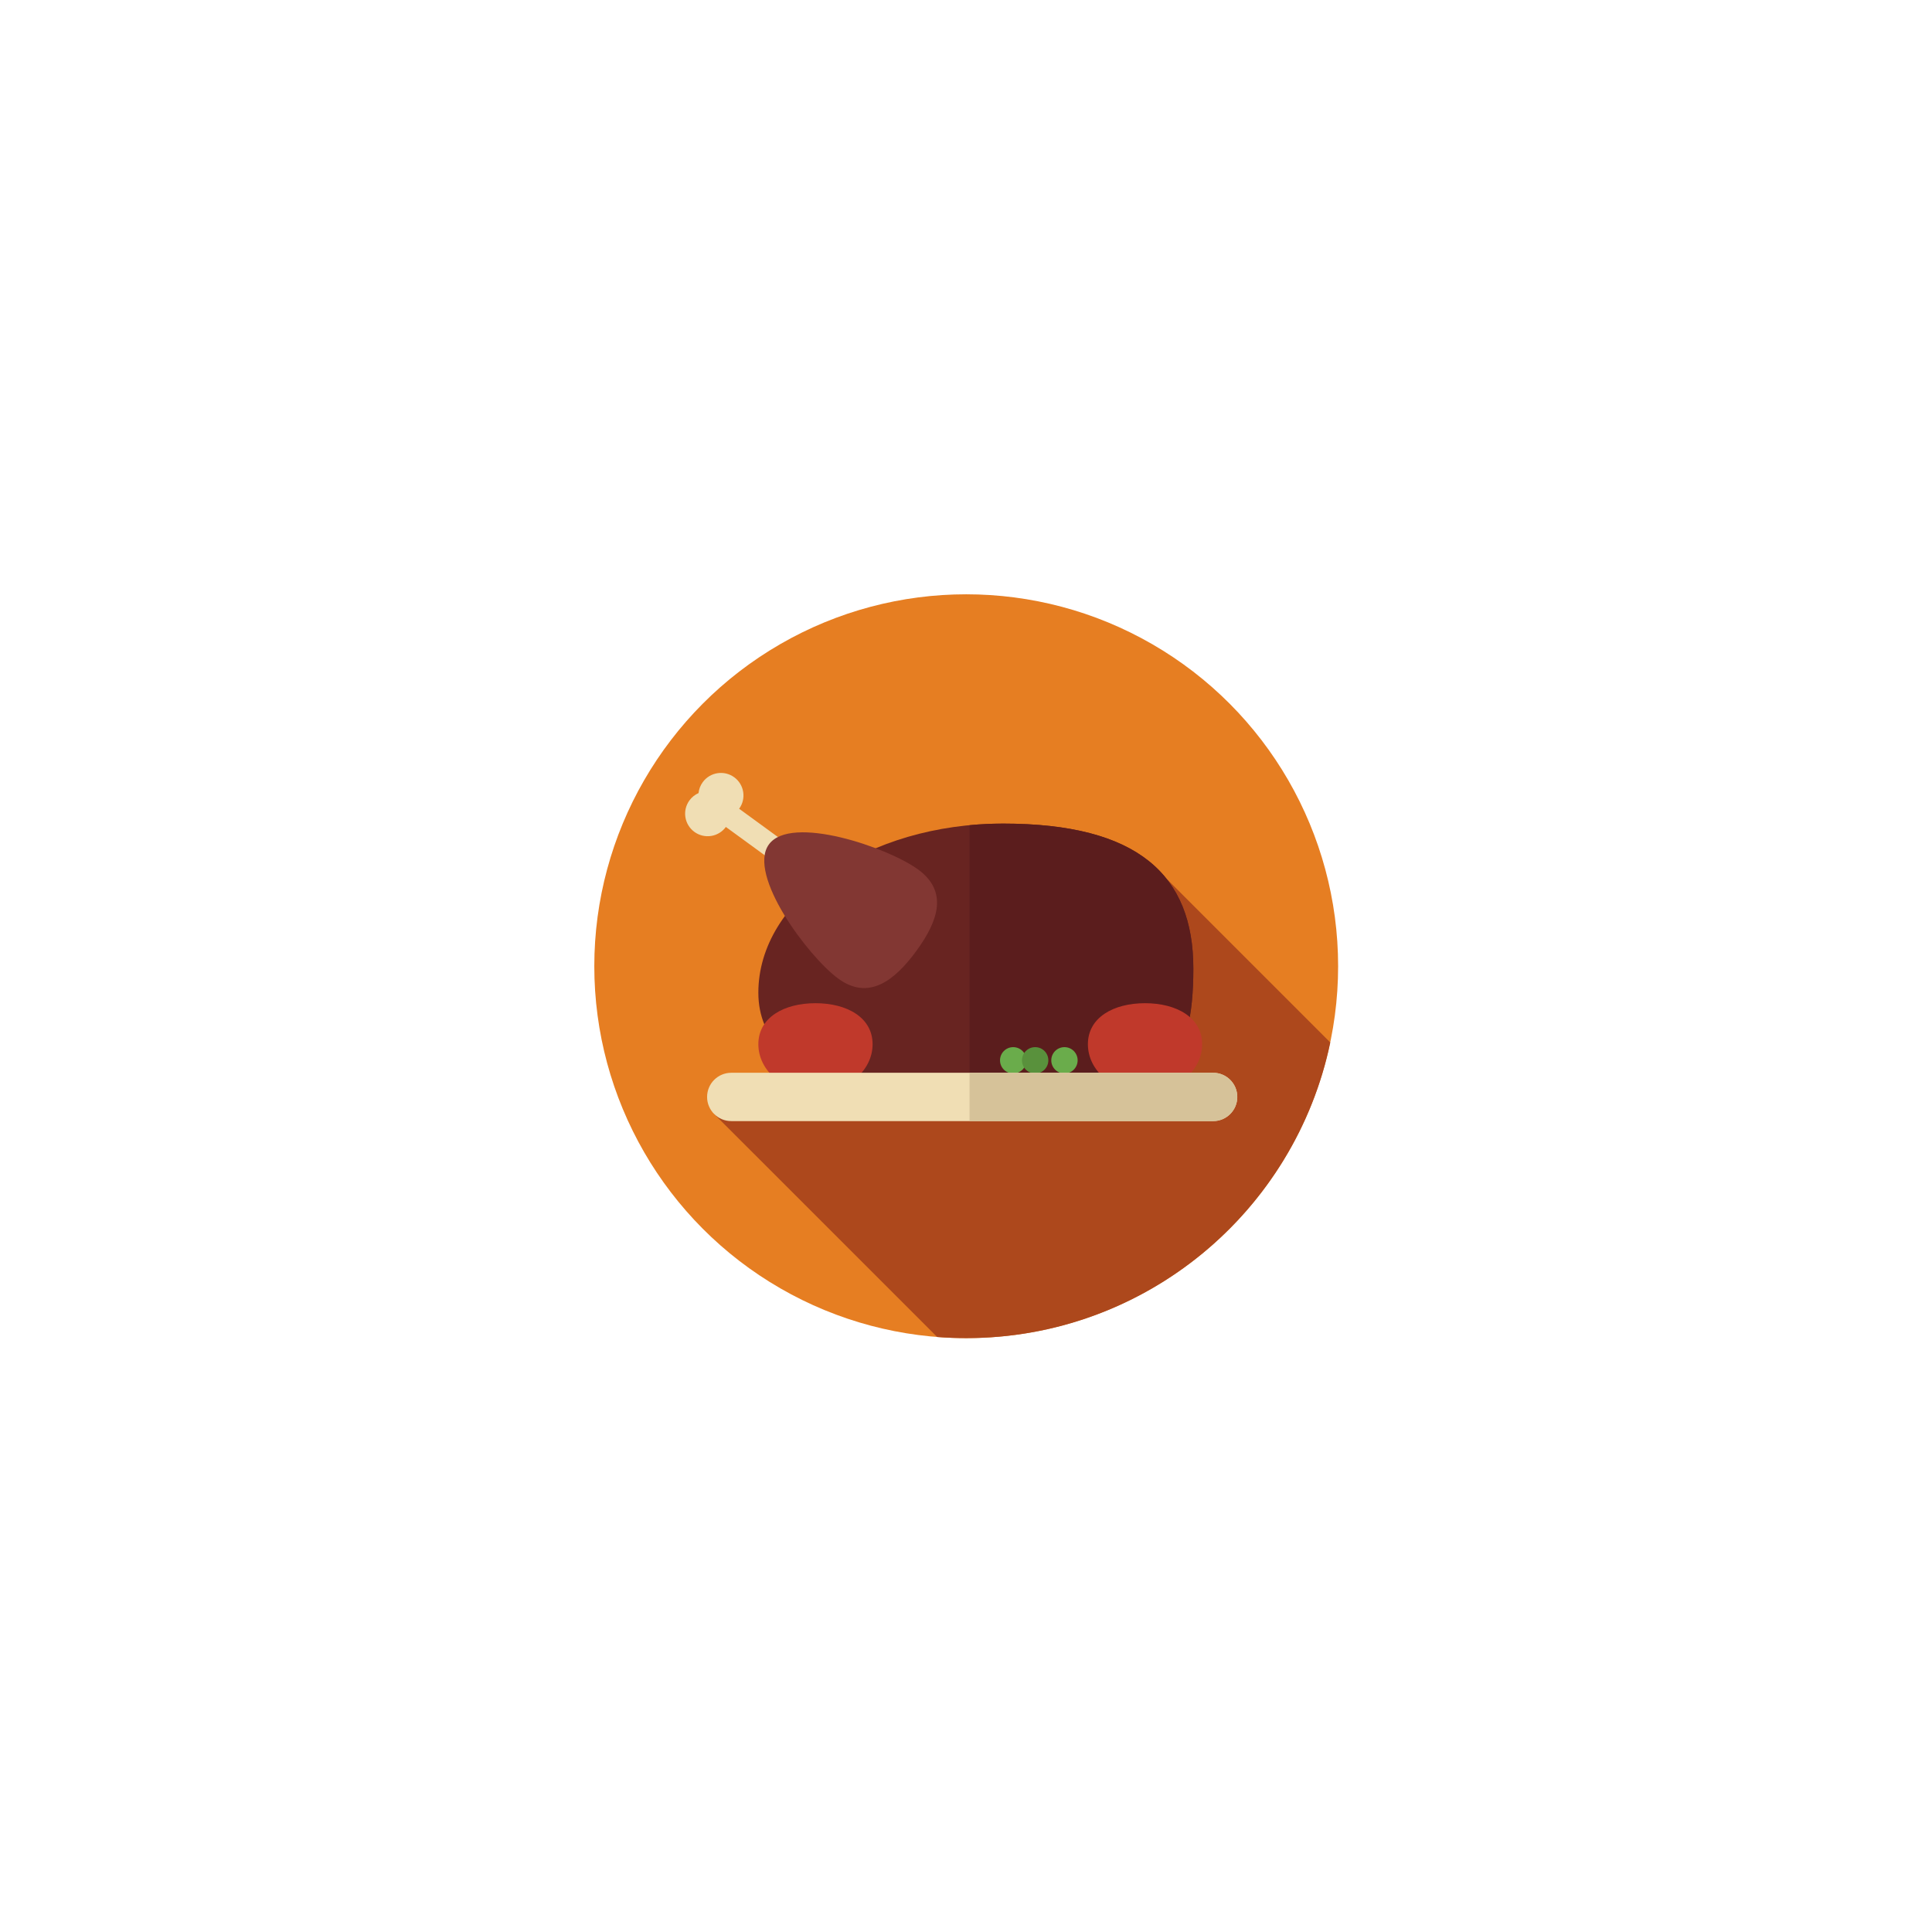 <?xml version="1.0"?>
<svg xmlns="http://www.w3.org/2000/svg" xmlns:xlink="http://www.w3.org/1999/xlink" version="1.1" id="Layer_1" x="0px" y="0px" viewBox="0 0 297 297" style="enable-background:new 0 0 297 297;" xml:space="preserve" width="512px" height="512px" class=""><g transform="matrix(0.385 0 0 0.385 91.36 91.36)"><g>
	<g>
		<g>
			<circle style="fill:#E67E22;" cx="148.5" cy="148.5" r="148.5" data-original="#E67E22" class=""/>
		</g>
	</g>
	<path style="fill:#AD481C;" d="M225.204,110.291l-177.411,97.16l89.116,89.101c3.825,0.295,7.691,0.448,11.592,0.448   c71.575,0,131.318-50.64,145.368-118.044L225.204,110.291z" data-original="#AD481C" class=""/>
	<g>
		<path style="fill:#682421;" d="M65.503,159.1c0,37.305,54.598,48.247,108.557,48.247s65.134-20.592,65.134-57.897    s-22.031-57.897-75.99-57.897S65.503,121.795,65.503,159.1z" data-original="#682421" class=""/>
	</g>
	<g>
		<path style="fill:#F0DEB4;" d="M52.533,92.896l21.814,15.902l5.301-7.272L57.834,85.624c2.928-4.016,2.046-9.645-1.97-12.573    c-4.016-2.927-9.645-2.045-12.573,1.971c-0.967,1.326-1.51,2.828-1.67,4.351c-1.4,0.618-2.665,1.595-3.631,2.921    c-2.928,4.016-2.046,9.645,1.97,12.573S49.605,96.913,52.533,92.896z" data-original="#F0DEB4"/>
	</g>
	<g>
		<path style="fill:#5B1D1D;" d="M163.204,91.554c-4.536,0-8.998,0.219-13.37,0.632v114.362c7.964,0.549,16.102,0.799,24.226,0.799    c53.959,0,65.134-20.592,65.134-57.897S217.163,91.554,163.204,91.554z" data-original="#5B1D1D" class=""/>
	</g>
	<g>
		<path style="fill:#823733;" d="M129.258,109.85c12.048,8.782,8.166,20.434-0.618,32.483c-8.784,12.049-19.143,19.931-31.19,11.149    c-12.048-8.782-36.508-41.571-27.724-53.62S117.211,101.067,129.258,109.85z" data-original="#823733"/>
	</g>
	<g>
		<path style="fill:#C0392B;" d="M197.087,179.644c0-10.659,10.211-16.375,22.808-16.375c12.596,0,22.808,5.716,22.808,16.375    s-10.211,19.299-22.808,19.299S197.087,190.303,197.087,179.644z" data-original="#C0392B" class=""/>
	</g>
	<g>
		<path style="fill:#C0392B;" d="M65.503,179.644c0-10.659,10.211-16.375,22.808-16.375s22.808,5.716,22.808,16.375    s-10.211,19.299-22.808,19.299S65.503,190.303,65.503,179.644z" data-original="#C0392B" class=""/>
	</g>
	<g>
		<circle style="fill:#6AAC4B;" cx="187.73" cy="186.077" r="5.263" data-original="#6AAC4B"/>
	</g>
	<g>
		<circle style="fill:#6AAC4B;" cx="167.261" cy="186.077" r="5.263" data-original="#6AAC4B"/>
	</g>
	<g>
		<circle style="fill:#59913C;" cx="176.033" cy="186.077" r="5.263" data-original="#59913C"/>
	</g>
	<g>
		<path style="fill:#F0DEB4;" d="M54.684,210.347h192.405c5.329,0,9.649-4.32,9.649-9.649l0,0c0-5.329-4.32-9.649-9.649-9.649    H54.684c-5.329,0-9.649,4.32-9.649,9.649l0,0C45.034,206.027,49.355,210.347,54.684,210.347z" data-original="#F0DEB4"/>
	</g>
	<g>
		<path style="fill:#D6C299;" d="M247.089,191.048h-97.255v19.299h97.255c5.329,0,9.65-4.32,9.65-9.649l0,0    C256.738,195.368,252.418,191.048,247.089,191.048z" data-original="#D6C299" class="active-path"/>
	</g>
</g></g> </svg>
